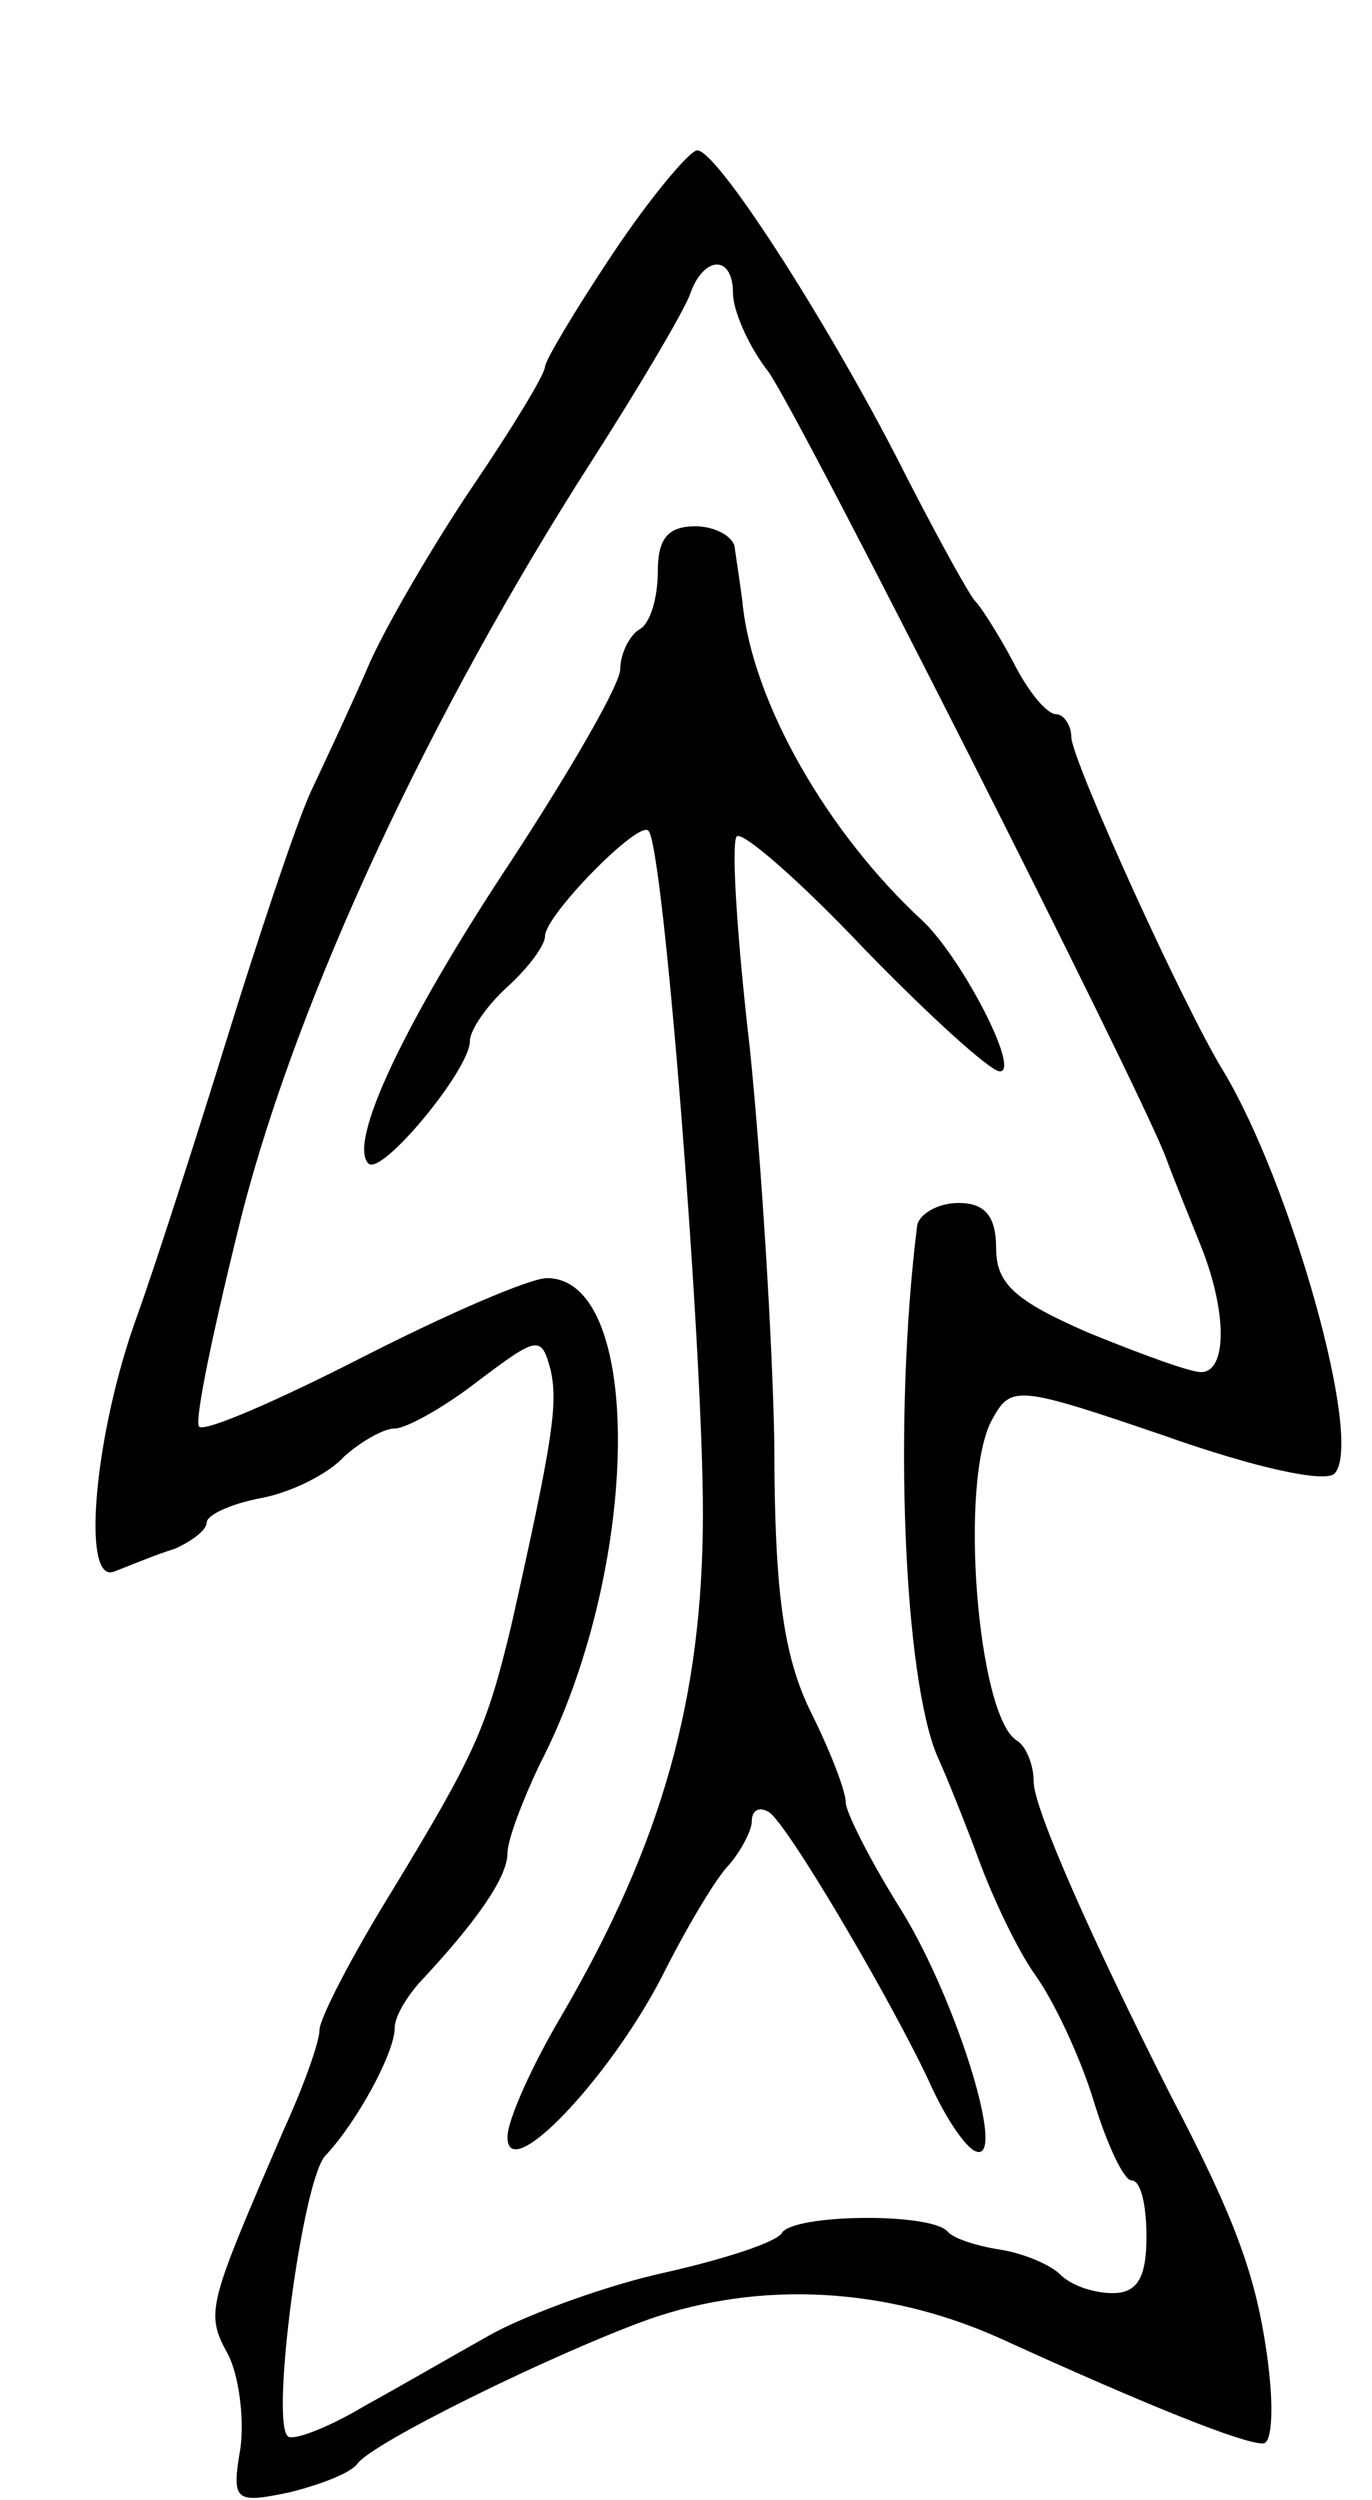 <svg version="1.0" xmlns="http://www.w3.org/2000/svg"
 width="73pt" height="133pt" viewBox="0 0 73 133"
 preserveAspectRatio="xMidYMid meet">
<g transform="translate(0,133) scale(0.1,-0.1)"
fill="#000000" stroke="none">
<path d="M326 1195 c-20 -30 -36 -57 -36 -60 0 -4 -17 -32 -38 -63 -21 -31
-46 -74 -55 -94 -9 -21 -24 -53 -32 -70 -8 -18 -28 -78 -45 -133 -17 -55 -38
-120 -47 -145 -23 -63 -30 -144 -12 -136 8 3 22 9 32 12 9 4 17 10 17 14 0 4
13 10 29 13 16 3 36 13 44 22 9 8 21 15 27 15 6 0 26 11 44 25 32 24 34 25 39
6 4 -18 1 -38 -21 -136 -13 -54 -19 -68 -64 -142 -21 -34 -38 -67 -38 -73 0
-6 -8 -29 -19 -53 -40 -93 -42 -97 -30 -119 6 -11 9 -34 7 -50 -5 -29 -3 -30
26 -24 16 4 32 10 36 15 7 11 105 59 155 77 60 21 127 17 187 -10 79 -36 129
-56 140 -56 5 0 6 20 2 48 -6 42 -17 72 -51 137 -42 83 -73 153 -73 167 0 9
-4 19 -9 22 -21 13 -31 139 -13 171 10 18 13 18 92 -9 48 -17 85 -25 90 -20
16 16 -23 154 -59 214 -21 34 -81 166 -81 178 0 6 -4 12 -8 12 -5 0 -15 12
-23 28 -8 15 -17 29 -20 32 -3 3 -19 32 -36 65 -39 78 -101 175 -112 175 -4 0
-25 -25 -45 -55z m64 -21 c0 -9 8 -28 19 -42 18 -26 195 -376 211 -417 4 -11
13 -33 19 -48 14 -35 14 -67 0 -67 -6 0 -33 10 -60 21 -39 17 -49 26 -49 45 0
17 -6 24 -20 24 -11 0 -21 -6 -22 -12 -13 -104 -7 -242 11 -283 5 -11 15 -36
22 -55 7 -19 20 -47 30 -61 10 -14 24 -44 31 -67 7 -23 16 -42 20 -42 5 0 8
-13 8 -30 0 -22 -5 -30 -18 -30 -10 0 -22 4 -28 10 -5 5 -19 11 -31 13 -13 2
-26 6 -29 10 -10 10 -82 9 -88 -1 -3 -5 -31 -14 -62 -21 -32 -7 -72 -22 -91
-32 -18 -10 -49 -28 -69 -39 -20 -12 -39 -19 -41 -16 -9 9 8 136 20 149 17 18
37 55 37 68 0 6 6 16 13 24 30 32 47 56 47 69 0 7 8 28 17 47 54 104 56 259 4
259 -9 0 -53 -19 -98 -42 -45 -23 -84 -40 -87 -37 -3 2 8 54 23 114 30 116
100 266 186 400 25 39 48 78 52 88 7 21 23 22 23 1z"/>
<path d="M350 1026 c0 -14 -4 -28 -10 -31 -5 -3 -10 -13 -10 -21 0 -8 -26 -53
-58 -102 -57 -86 -87 -150 -76 -161 7 -7 54 50 54 65 0 6 9 19 20 29 11 10 20
22 20 27 0 11 50 62 55 56 8 -7 29 -275 29 -363 0 -99 -22 -176 -75 -267 -16
-27 -29 -56 -29 -65 0 -26 54 31 82 85 13 26 29 53 36 60 6 7 12 18 12 23 0 6
4 8 9 5 10 -6 68 -105 87 -147 7 -15 16 -29 22 -33 19 -11 -8 78 -38 127 -17
27 -30 53 -30 58 0 6 -8 27 -19 49 -14 29 -19 63 -19 142 -1 56 -7 151 -13
210 -7 60 -10 110 -7 113 3 3 34 -24 68 -60 35 -36 67 -65 72 -65 11 0 -20 60
-41 80 -51 47 -91 117 -96 170 -1 8 -3 21 -4 28 0 6 -10 12 -21 12 -15 0 -20
-7 -20 -24z"/>
</g>
</svg>
